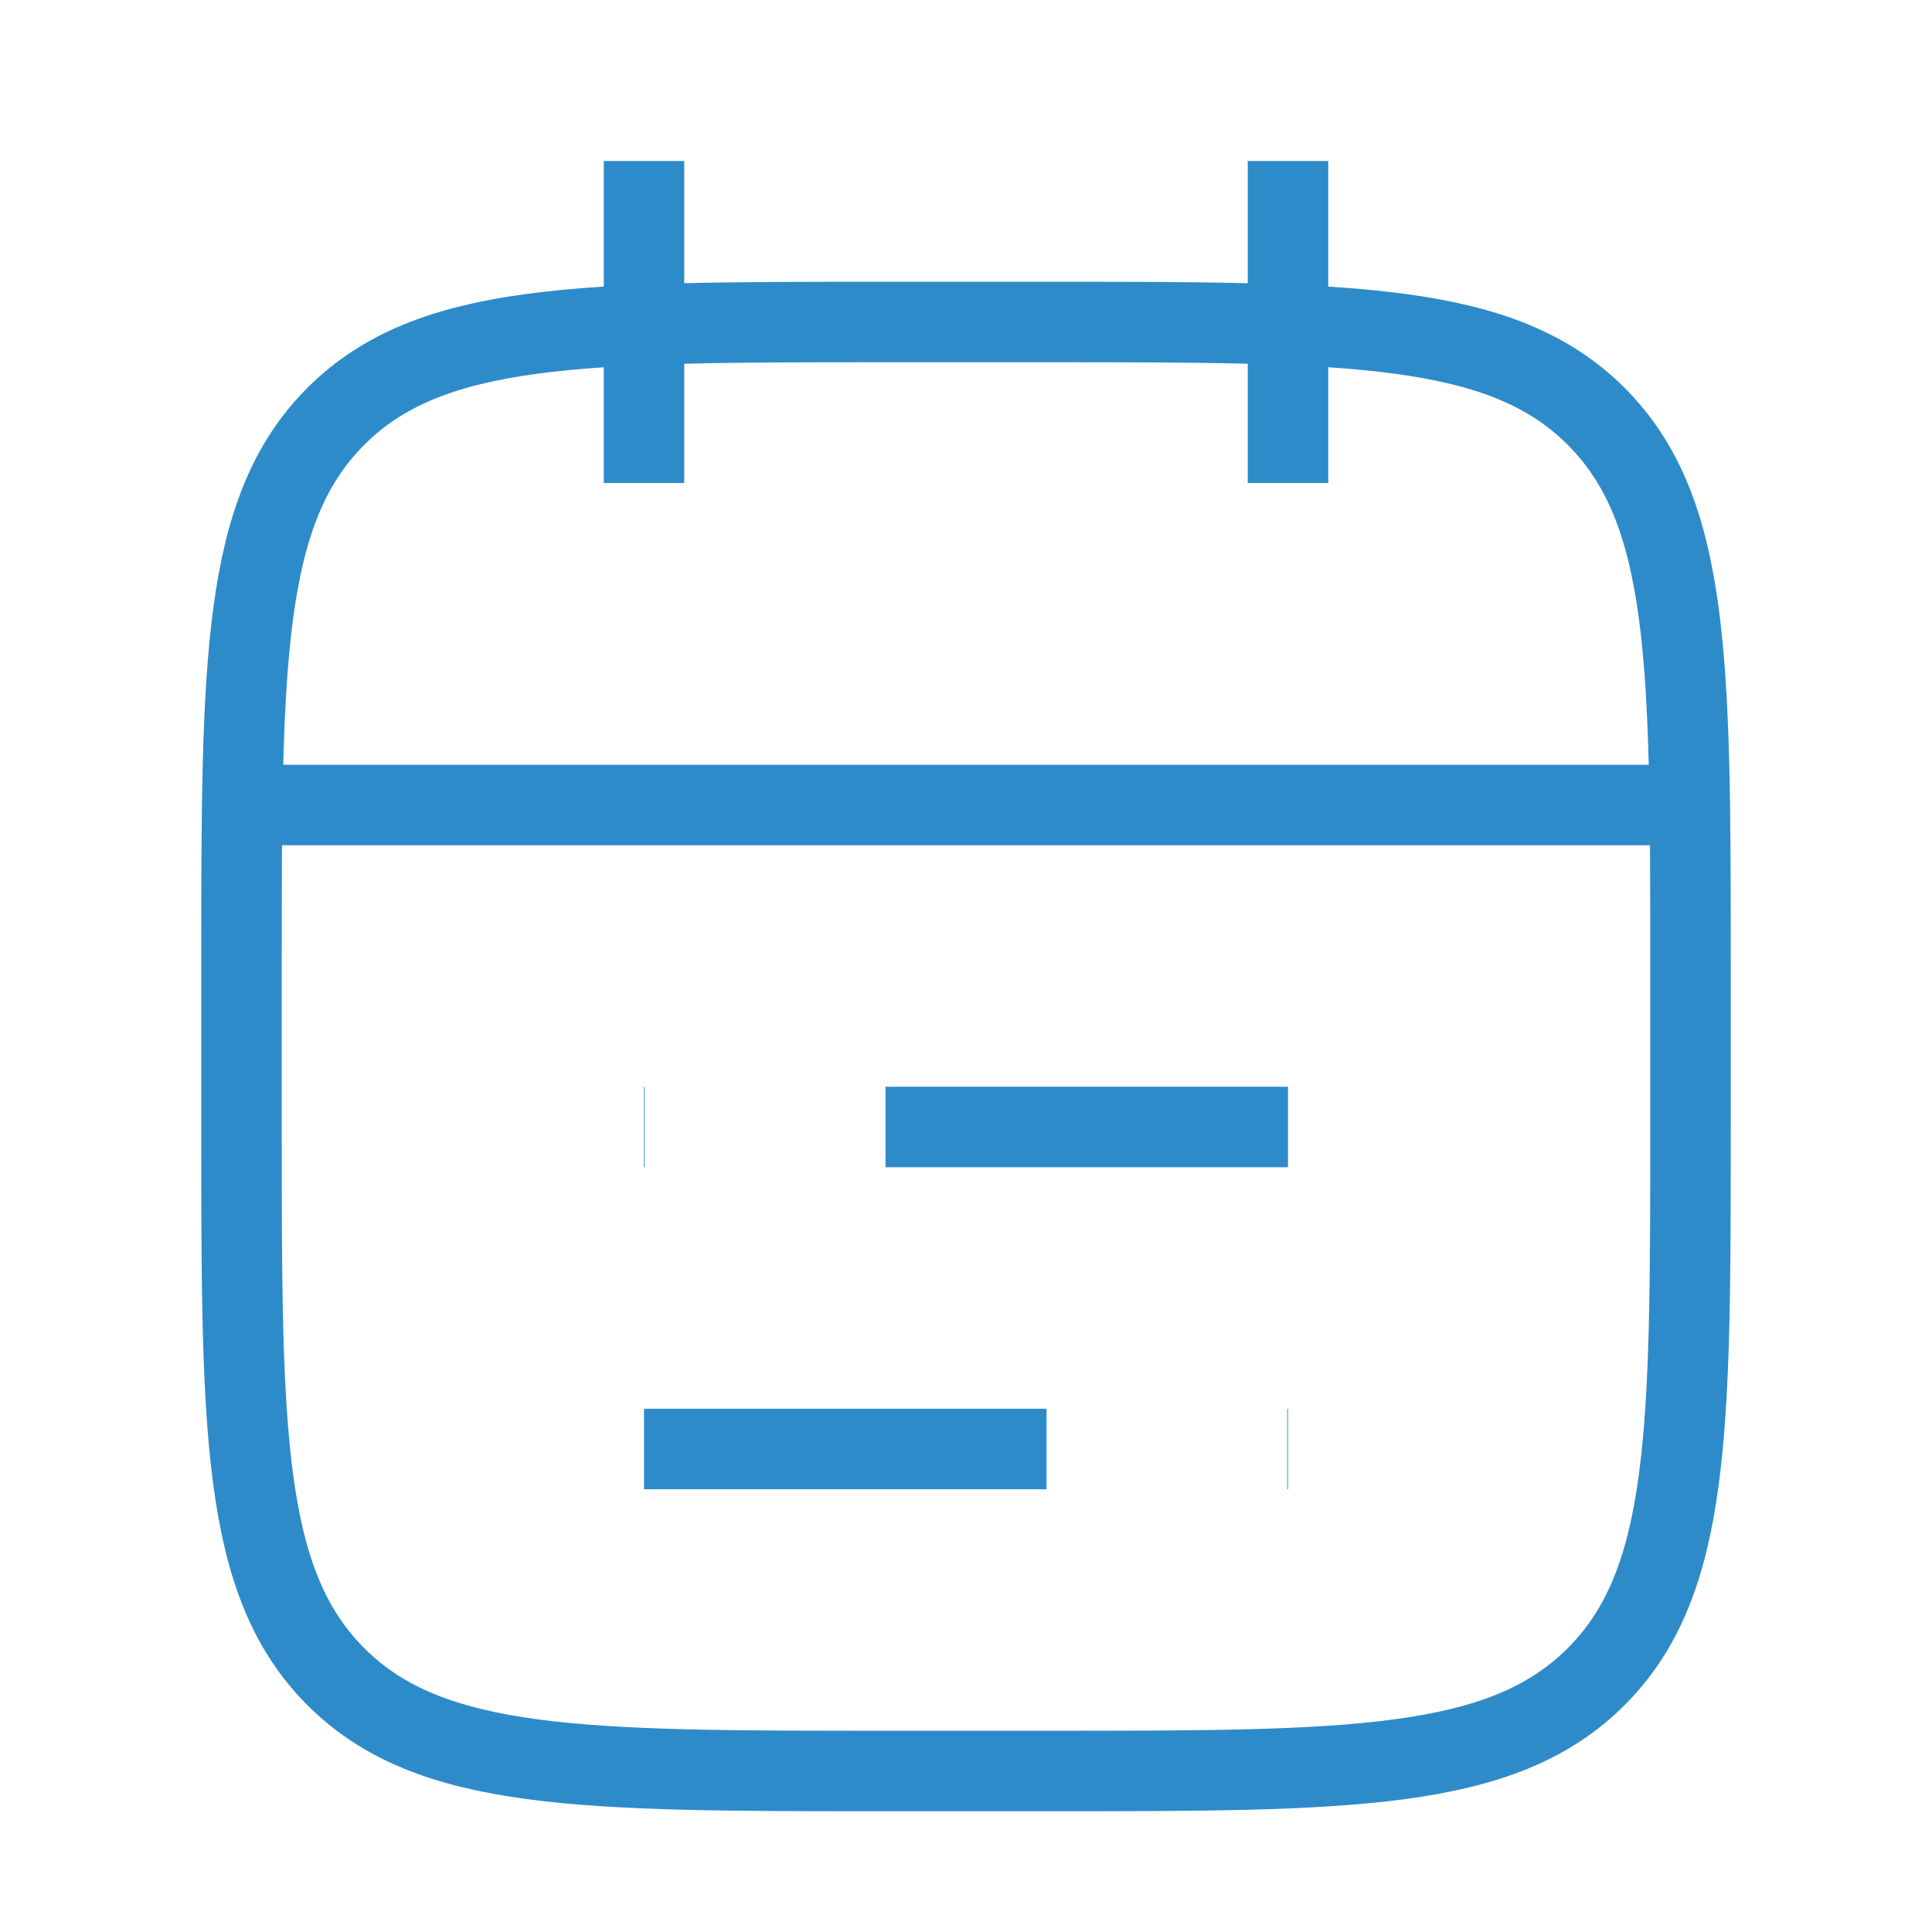 <svg width="24" height="24" viewBox="0 0 24 24" fill="none" xmlns="http://www.w3.org/2000/svg">
<path d="M16 2V6M8 2V6" stroke="#2E8BC9" strokeWidth="2.025" strokeLinecap="round" strokeLinejoin="round"/>
<path d="M13 4H11C7.229 4 5.343 4 4.172 5.172C3 6.343 3 8.229 3 12V14C3 17.771 3 19.657 4.172 20.828C5.343 22 7.229 22 11 22H13C16.771 22 18.657 22 19.828 20.828C21 19.657 21 17.771 21 14V12C21 8.229 21 6.343 19.828 5.172C18.657 4 16.771 4 13 4Z" stroke="#2E8BC9" strokeWidth="2.025" strokeLinecap="round" strokeLinejoin="round"/>
<path d="M3 10H21" stroke="#2E8BC9" strokeWidth="2.025" strokeLinecap="round" strokeLinejoin="round"/>
<path d="M11 14H16M8 14H8.009M13 18H8M16 18H15.991" stroke="#2E8BC9" strokeWidth="2.025" strokeLinecap="round" strokeLinejoin="round"/>
</svg>
